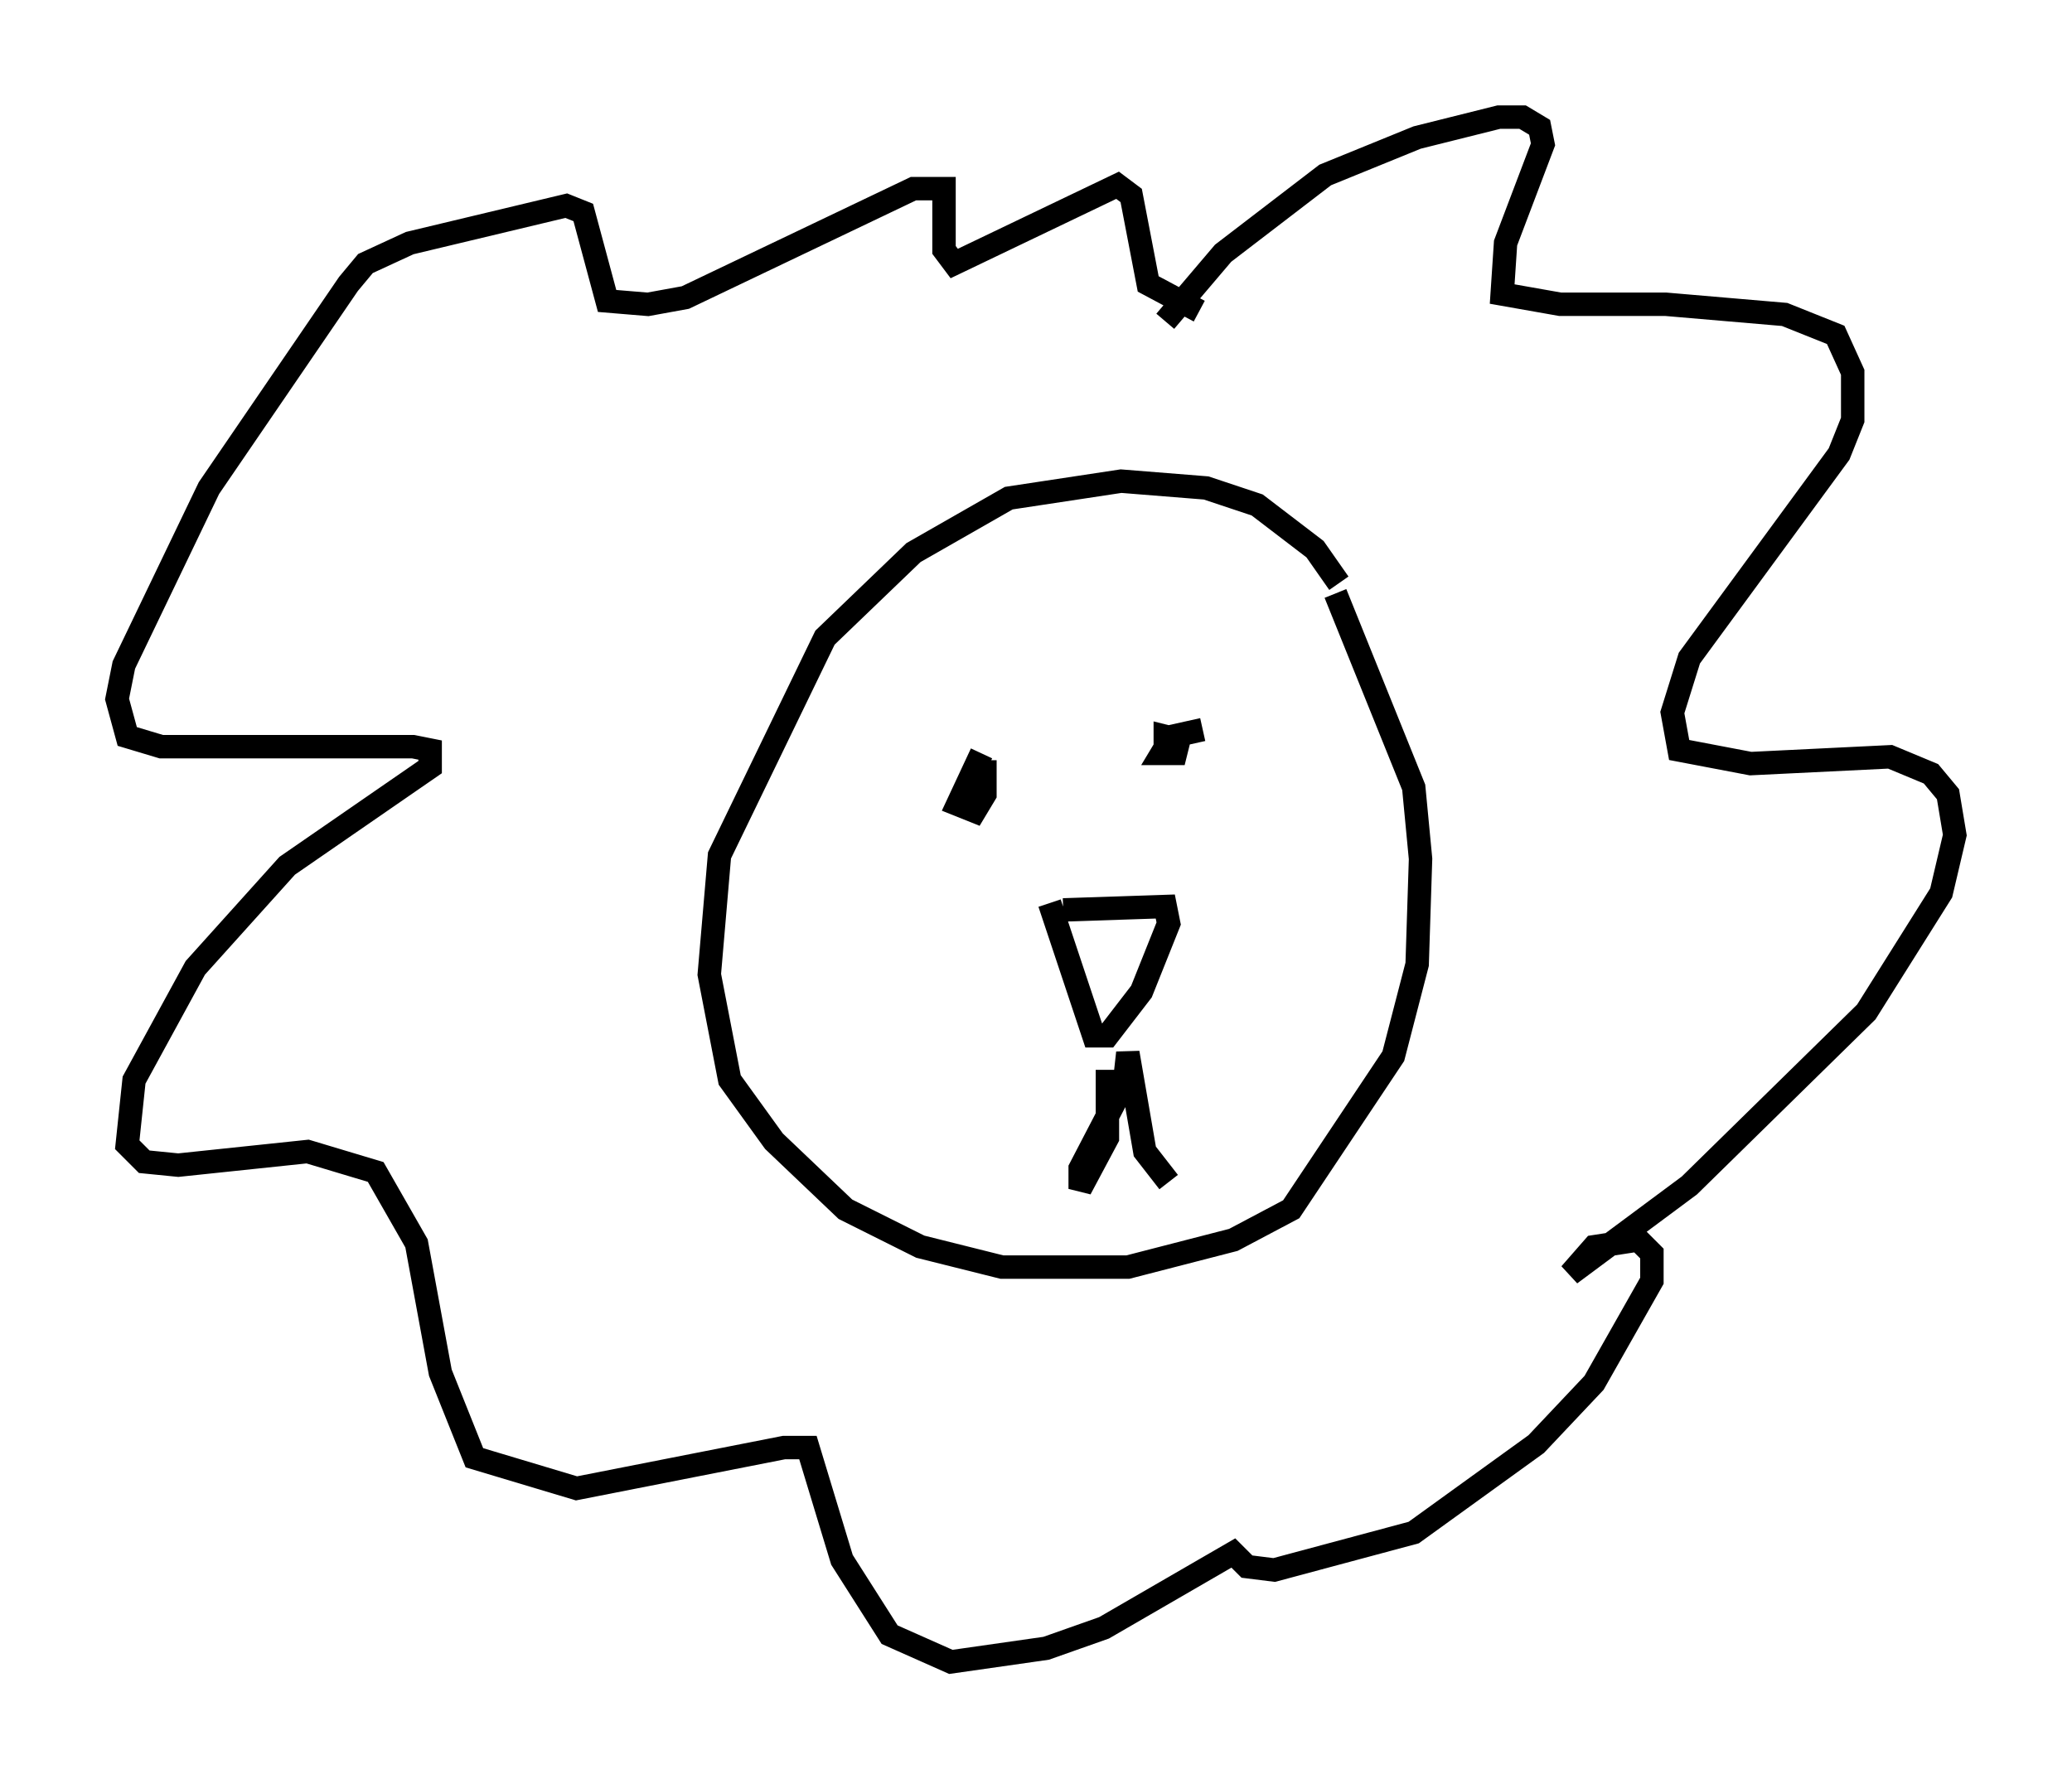 <?xml version="1.0" encoding="utf-8" ?>
<svg baseProfile="full" height="75.944" version="1.1" width="88.436" xmlns="http://www.w3.org/2000/svg" xmlns:ev="http://www.w3.org/2001/xml-events" xmlns:xlink="http://www.w3.org/1999/xlink"><defs /><rect fill="white" height="75.944" width="88.436" x="0" y="0" /><path d="M57.436, 26.497 m-0.291, -1.598 l-1.017, -1.453 -2.469, -1.888 l-2.179, -0.726 -3.631, -0.291 l-4.793, 0.726 -4.067, 2.324 l-3.777, 3.631 -4.503, 9.296 l-0.436, 5.084 0.872, 4.503 l1.888, 2.615 3.05, 2.905 l3.196, 1.598 3.486, 0.872 l5.374, 0.0 4.503, -1.162 l2.469, -1.307 4.358, -6.536 l1.017, -3.922 0.145, -4.503 l-0.291, -3.05 -3.341, -8.279 m-15.106, 6.827 l-1.017, 2.179 0.726, 0.291 l0.436, -0.726 0.0, -1.453 m9.296, -1.307 l-1.307, 0.291 -0.436, 0.726 l0.581, 0.0 0.145, -0.581 l-0.581, -0.145 0.0, 0.581 m-4.358, 6.827 l4.358, -0.145 0.145, 0.726 l-1.162, 2.905 -1.453, 1.888 l-0.581, 0.0 -1.888, -5.665 m2.469, 7.117 l0.0, 2.905 -1.162, 2.179 l0.0, -0.872 1.888, -3.631 l0.145, -1.307 0.726, 4.212 l1.017, 1.307 m-0.145, -36.749 l2.469, -2.905 4.358, -3.341 l3.922, -1.598 3.486, -0.872 l1.017, 0.0 0.726, 0.436 l0.145, 0.726 -1.598, 4.212 l-0.145, 2.179 2.469, 0.436 l4.503, 0.0 5.084, 0.436 l2.179, 0.872 0.726, 1.598 l0.0, 2.034 -0.581, 1.453 l-6.391, 8.715 -0.726, 2.324 l0.291, 1.598 3.05, 0.581 l5.955, -0.291 1.743, 0.726 l0.726, 0.872 0.291, 1.743 l-0.581, 2.469 -3.196, 5.084 l-7.553, 7.408 -5.084, 3.777 l1.017, -1.162 1.888, -0.291 l0.581, 0.581 0.0, 1.162 l-2.469, 4.358 -2.469, 2.615 l-5.229, 3.777 -5.955, 1.598 l-1.162, -0.145 -0.581, -0.581 l-5.52, 3.196 -2.469, 0.872 l-4.067, 0.581 -2.615, -1.162 l-2.034, -3.196 -1.453, -4.793 l-1.017, 0.0 -8.86, 1.743 l-4.358, -1.307 -1.453, -3.631 l-1.017, -5.52 -1.743, -3.05 l-2.905, -0.872 -5.52, 0.581 l-1.453, -0.145 -0.726, -0.726 l0.291, -2.76 2.615, -4.793 l3.922, -4.358 6.101, -4.212 l0.0, -0.726 -0.726, -0.145 l-10.749, 0.0 -1.453, -0.436 l-0.436, -1.598 0.291, -1.453 l3.631, -7.553 5.955, -8.715 l0.726, -0.872 1.888, -0.872 l6.682, -1.598 0.726, 0.291 l1.017, 3.777 1.743, 0.145 l1.598, -0.291 9.732, -4.648 l1.307, 0.0 0.0, 2.615 l0.436, 0.581 6.972, -3.341 l0.581, 0.436 0.726, 3.777 l2.179, 1.162 " fill="none" stroke="black" stroke-width="1" /></svg>